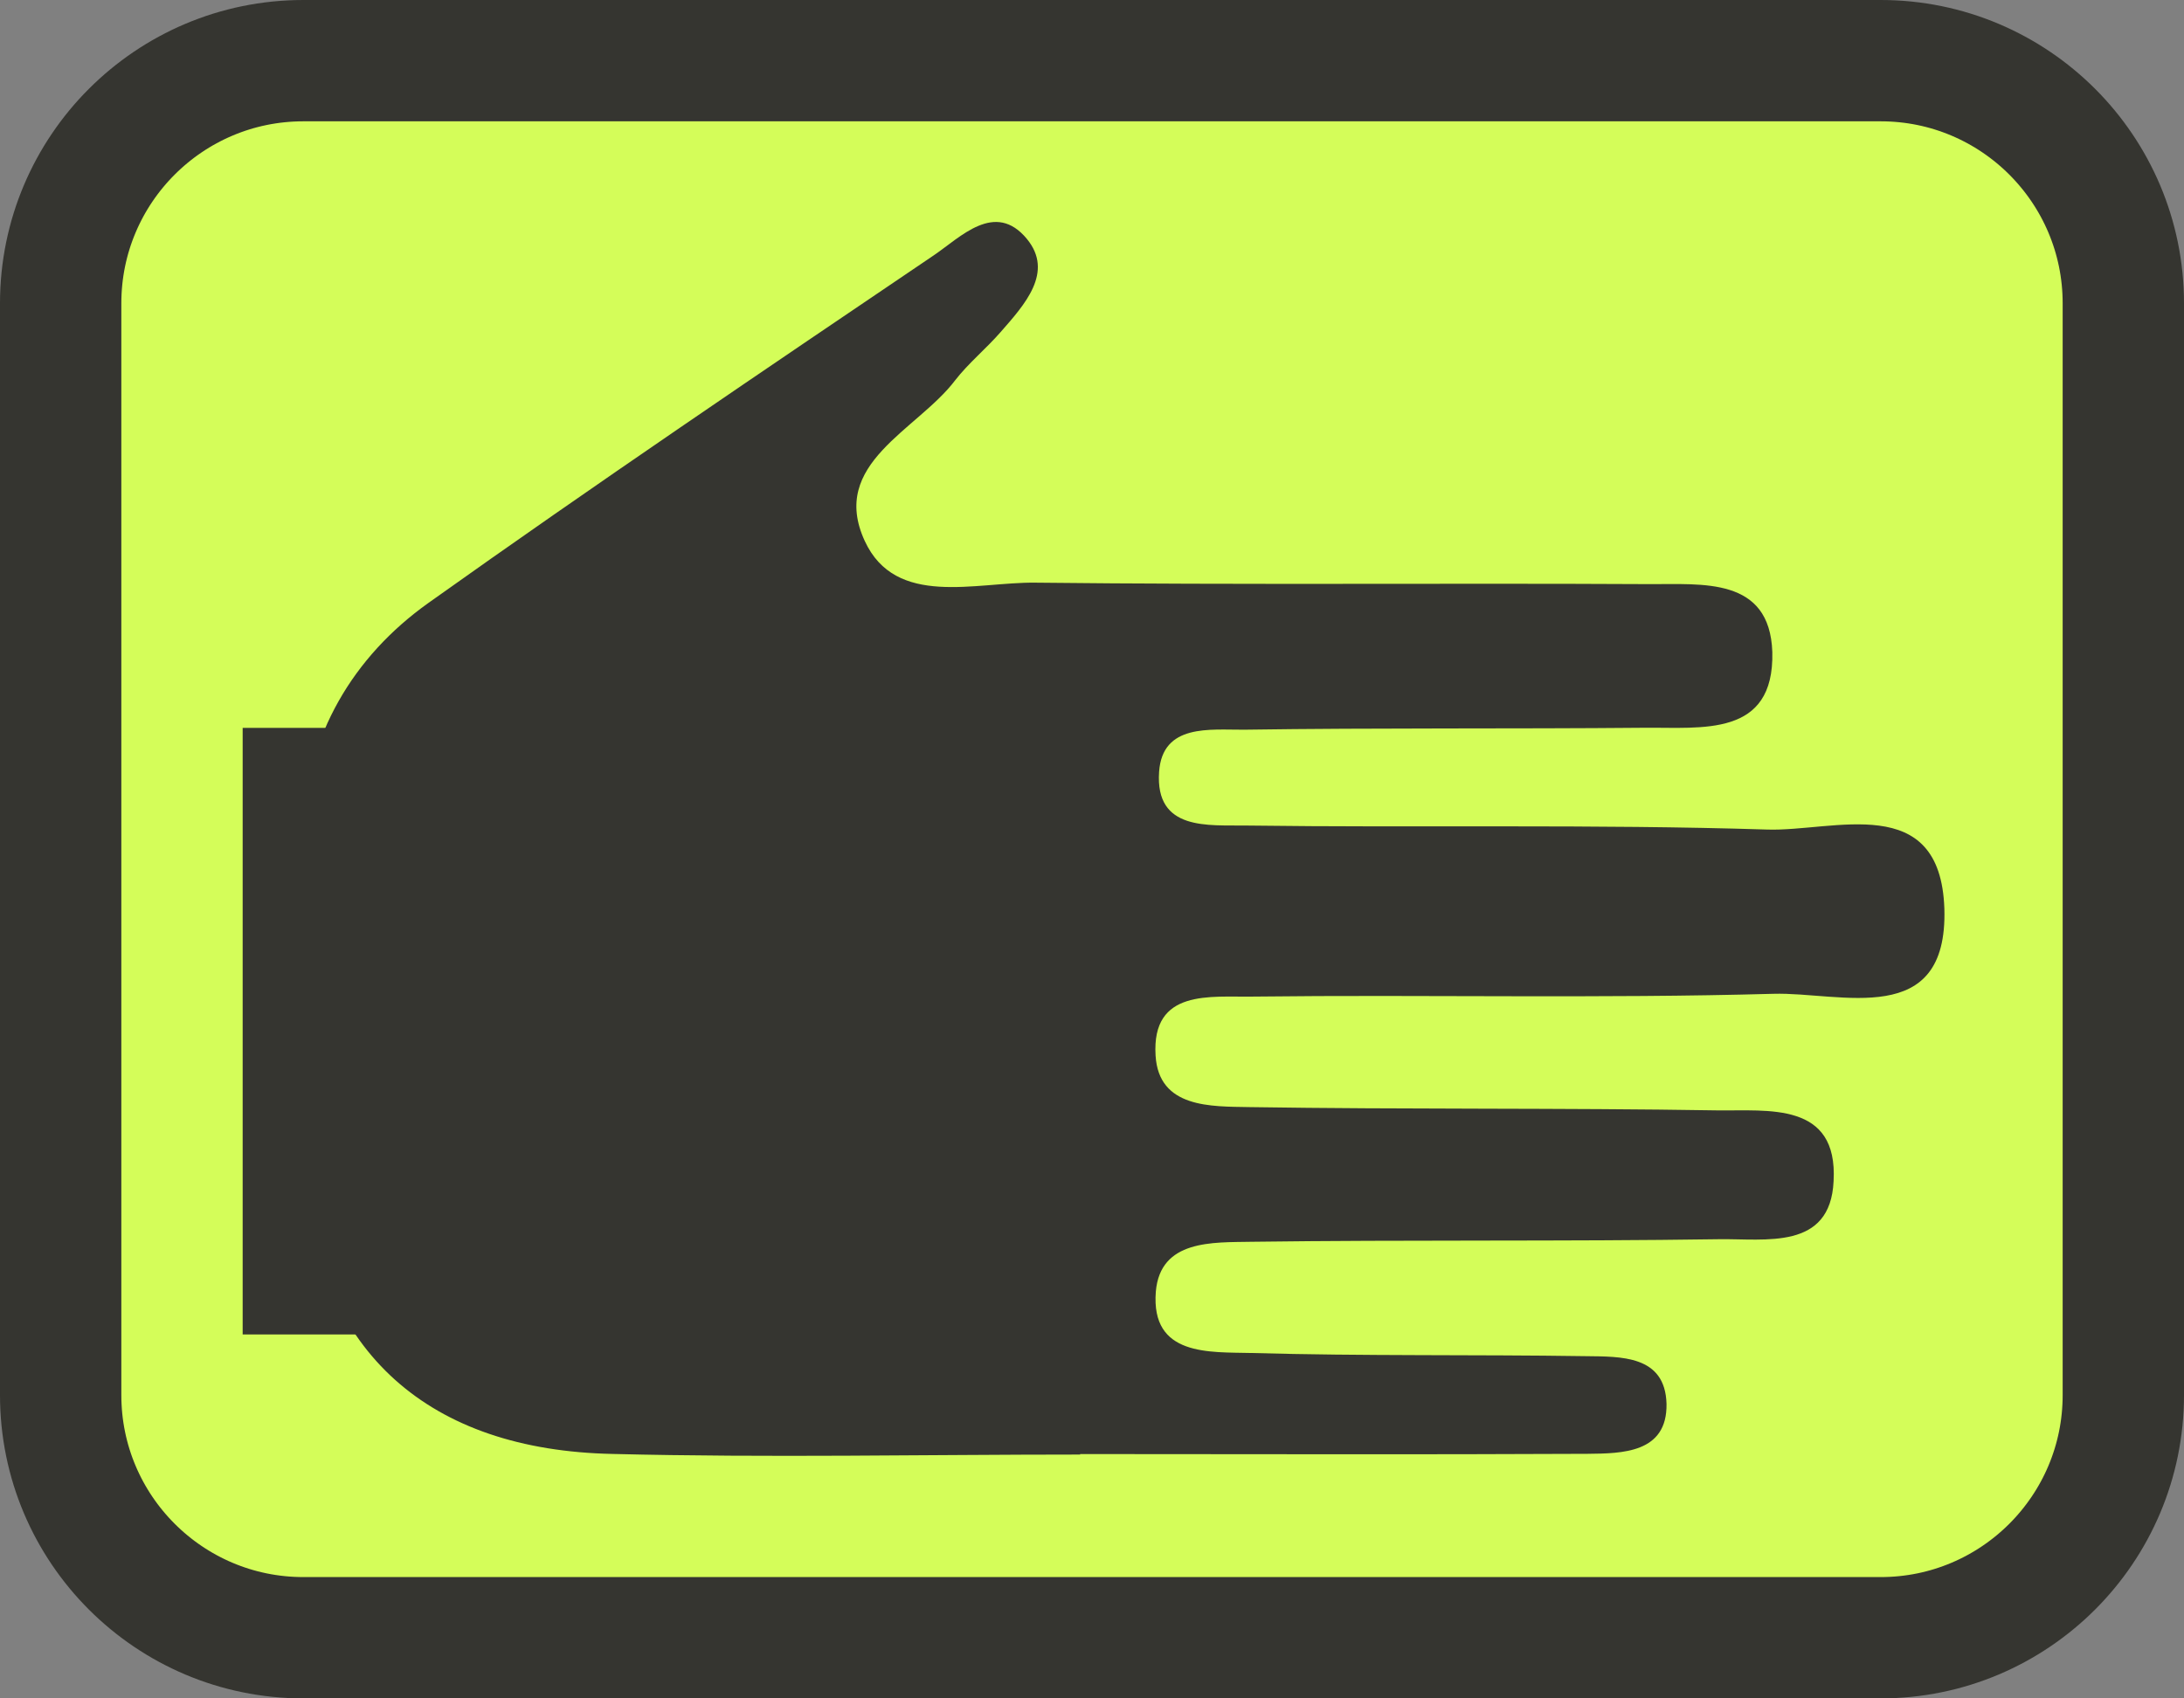 <?xml version="1.0" encoding="utf-8"?>
<!-- Generator: Adobe Illustrator 16.0.0, SVG Export Plug-In . SVG Version: 6.00 Build 0)  -->
<!DOCTYPE svg PUBLIC "-//W3C//DTD SVG 1.1//EN" "http://www.w3.org/Graphics/SVG/1.1/DTD/svg11.dtd">
<svg version="1.1" id="Layer_1" xmlns="http://www.w3.org/2000/svg" xmlns:xlink="http://www.w3.org/1999/xlink" x="0px" y="0px"
	 width="18px" height="14px" viewBox="0 0 18 14" enable-background="new 0 0 18 14" xml:space="preserve">
<rect x="0" y="0" width="18" height="14" fill="#808080" stroke="none"/>
<path fill="#D4FD59" stroke="#353530" stroke-miterlimit="10" d="M17.5,11.5c0,1.104-0.896,2-2,2h-13c-1.104,0-2-0.896-2-2v-9
	c0-1.104,0.896-2,2-2h13c1.104,0,2,0.896,2,2V11.5z"/>
<path fill-rule="evenodd" clip-rule="evenodd" fill="#353530" d="M8.903,11.99c-1.285,0-2.569,0.027-3.854-0.005
	c-1.509-0.031-2.421-0.828-2.552-2.309C2.413,8.732,2.446,7.775,2.491,6.829C2.53,6.062,2.906,5.415,3.531,4.97
	C4.903,3.993,6.3,3.049,7.697,2.104c0.22-0.149,0.504-0.452,0.766-0.135c0.227,0.275-0.02,0.544-0.216,0.768
	C8.126,2.876,7.982,2.993,7.872,3.135C7.559,3.548,6.832,3.82,7.127,4.459c0.255,0.553,0.914,0.338,1.406,0.344
	c1.687,0.019,3.376,0.003,5.063,0.012c0.432,0.003,0.99-0.062,1.011,0.56c0.017,0.706-0.581,0.619-1.054,0.624
	c-1.099,0.01-2.2,0-3.299,0.016c-0.28,0.002-0.673-0.052-0.701,0.347C9.519,6.853,9.961,6.8,10.271,6.805
	c1.428,0.019,2.861-0.012,4.291,0.033c0.552,0.019,1.43-0.322,1.463,0.652c0.03,0.999-0.854,0.686-1.41,0.702
	c-1.43,0.04-2.86,0.006-4.291,0.023C9.98,8.221,9.49,8.148,9.524,8.701c0.026,0.436,0.46,0.419,0.774,0.425
	c1.284,0.02,2.569,0.006,3.855,0.027c0.417,0.006,0.996-0.075,0.959,0.583c-0.026,0.573-0.562,0.473-0.945,0.479
	c-1.282,0.019-2.567,0.004-3.851,0.021c-0.322,0.006-0.753-0.019-0.79,0.411c-0.042,0.536,0.442,0.497,0.792,0.506
	c0.916,0.026,1.832,0.012,2.75,0.026c0.288,0.004,0.656-0.01,0.667,0.393c0.007,0.407-0.367,0.409-0.651,0.412
	c-1.393,0.007-2.787,0.002-4.183,0.002C8.903,11.987,8.903,11.99,8.903,11.99z"/>
<rect x="2" y="6" fill-rule="evenodd" clip-rule="evenodd" fill="#353530" width="1" height="5"/>
</svg>
